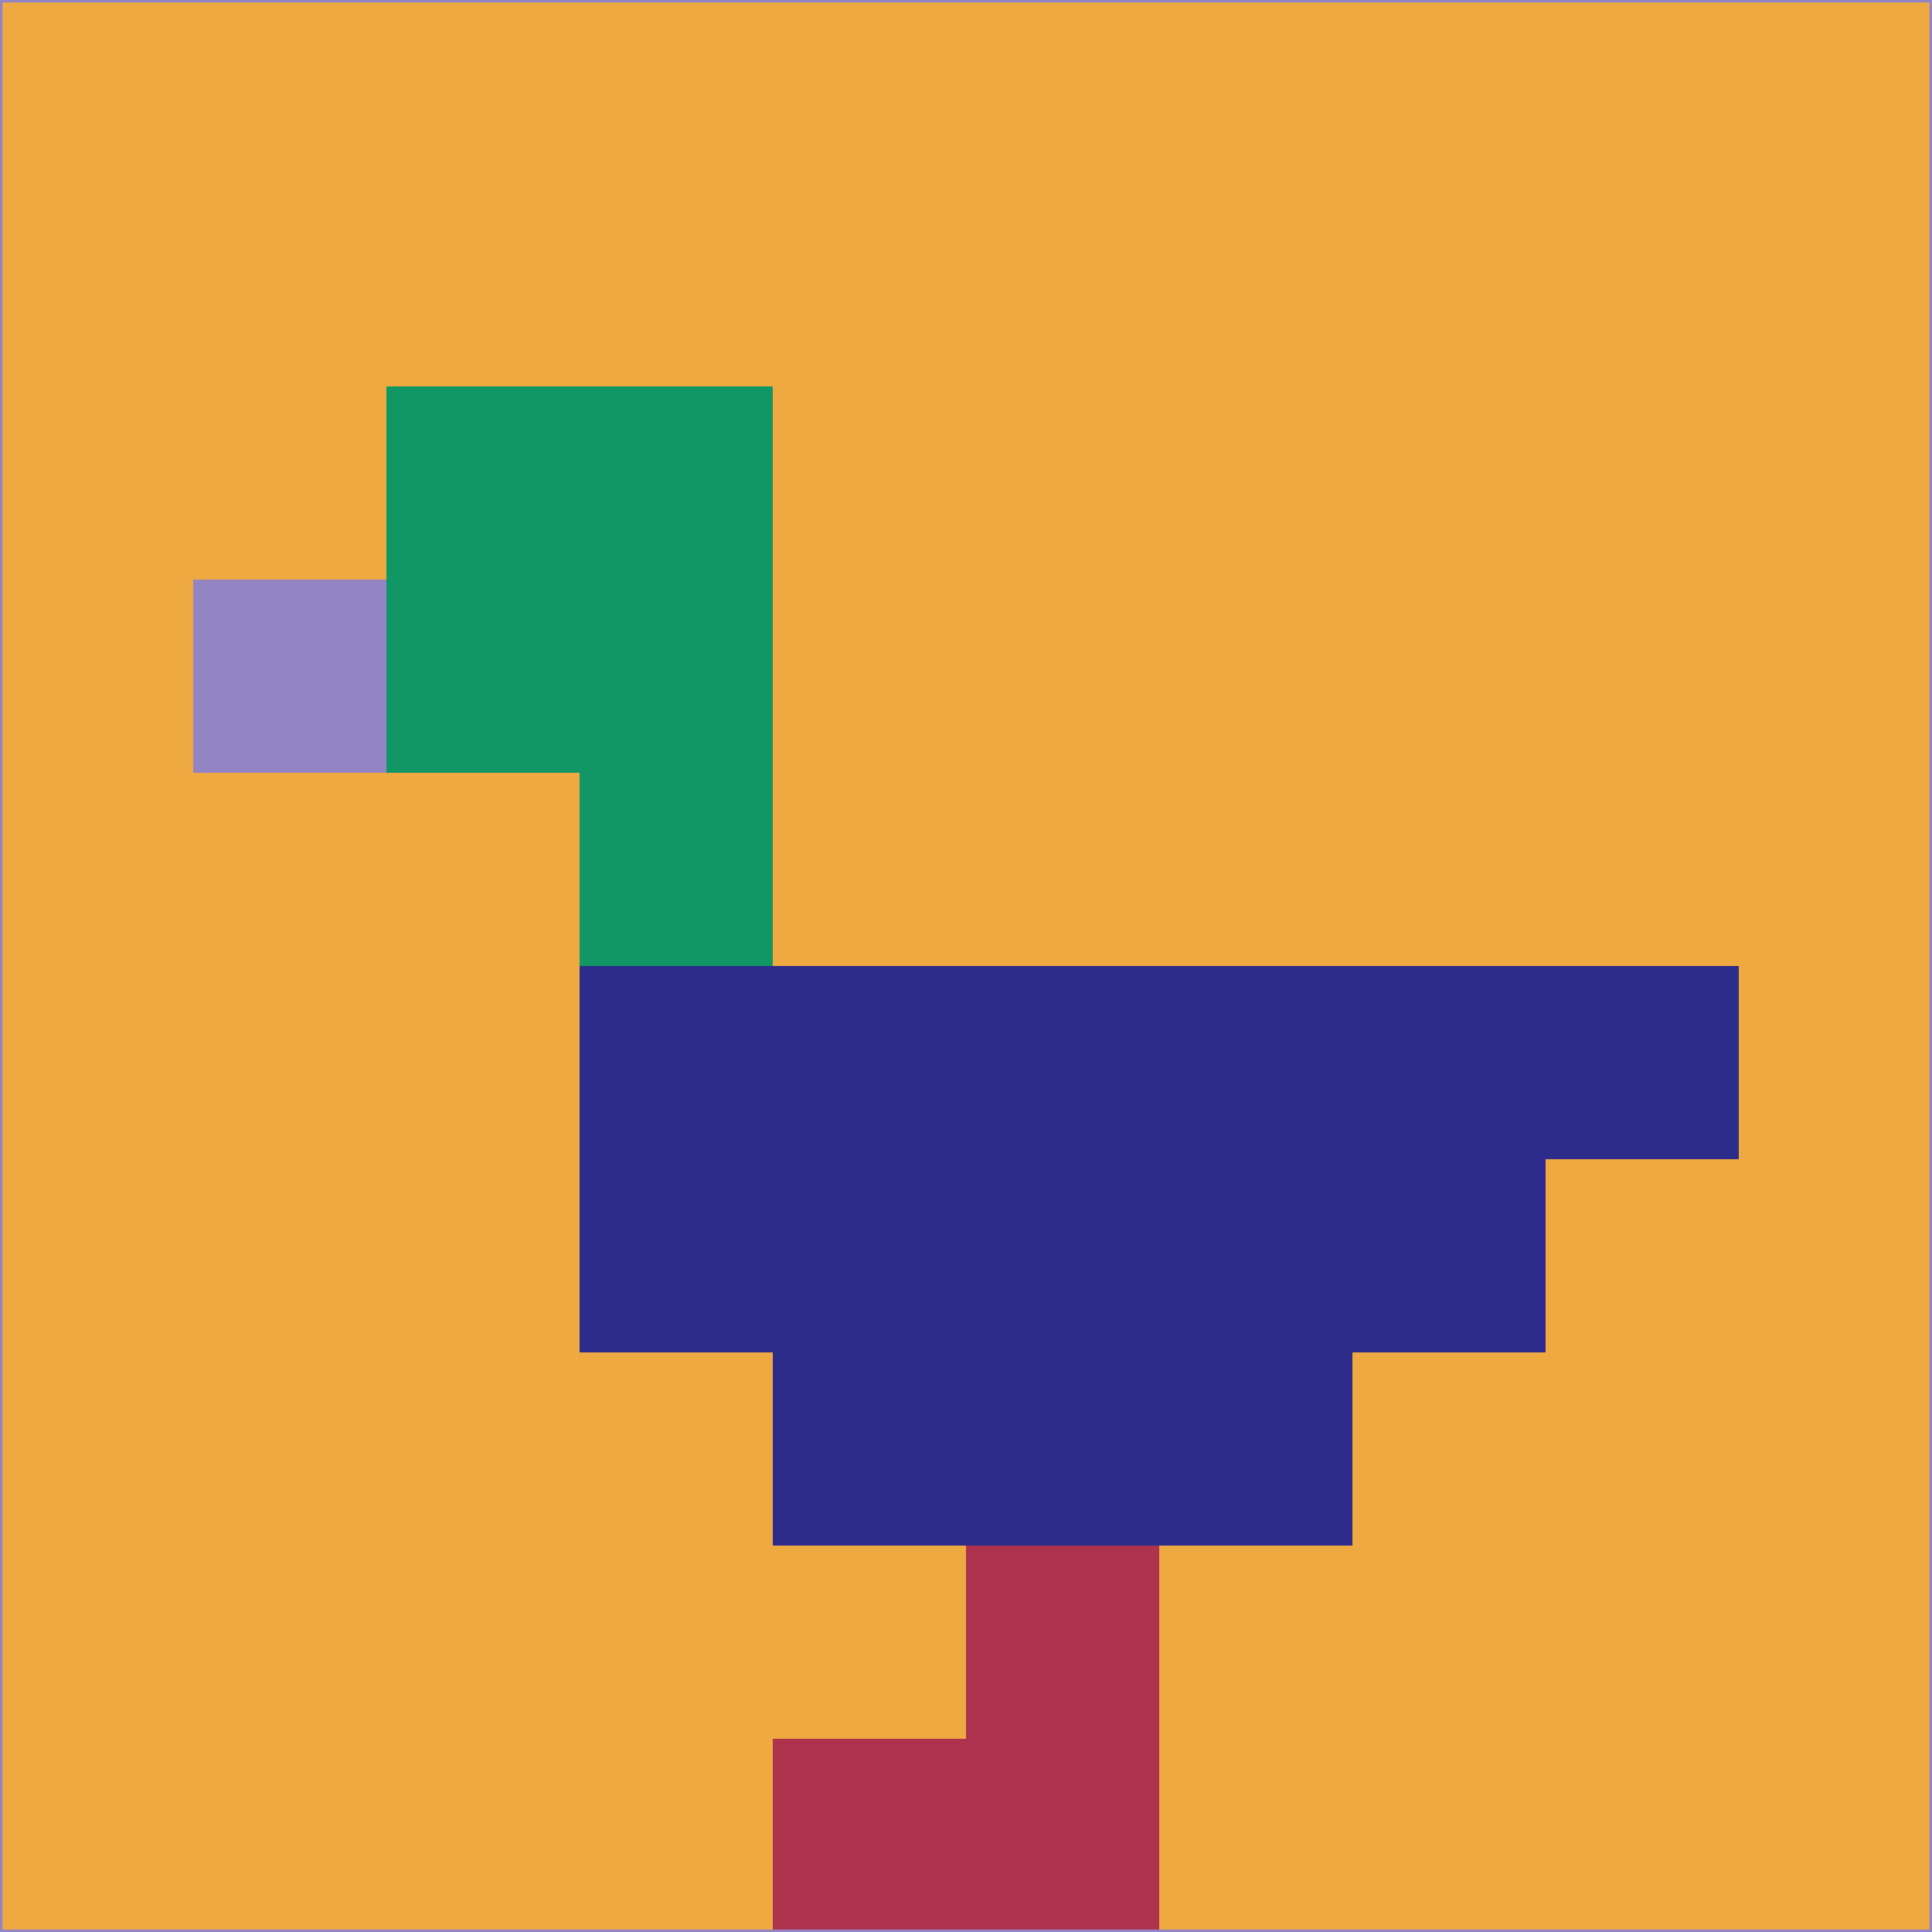 <svg xmlns="http://www.w3.org/2000/svg" version="1.1" width="785" height="785">
  <title>'goose-pfp-694263' by Dmitri Cherniak (Cyberpunk Edition)</title>
  <desc>
    seed=10397
    backgroundColor=#eeaa40
    padding=20
    innerPadding=0
    timeout=500
    dimension=1
    border=false
    Save=function(){return n.handleSave()}
    frame=12

    Rendered at 2024-09-15T22:37:00.844Z
    Generated in 1ms
    Modified for Cyberpunk theme with new color scheme
  </desc>
  <defs/>
  <rect width="100%" height="100%" fill="#eeaa40"/>
  <g>
    <g id="0-0">
      <rect x="0" y="0" height="785" width="785" fill="#eeaa40"/>
      <g>
        <!-- Neon blue -->
        <rect id="0-0-2-2-2-2" x="157" y="157" width="157" height="157" fill="#119765"/>
        <rect id="0-0-3-2-1-4" x="235.5" y="157" width="78.5" height="314" fill="#119765"/>
        <!-- Electric purple -->
        <rect id="0-0-4-5-5-1" x="314" y="392.5" width="392.5" height="78.5" fill="#2d2c8b"/>
        <rect id="0-0-3-5-5-2" x="235.5" y="392.5" width="392.5" height="157" fill="#2d2c8b"/>
        <rect id="0-0-4-5-3-3" x="314" y="392.5" width="235.5" height="235.5" fill="#2d2c8b"/>
        <!-- Neon pink -->
        <rect id="0-0-1-3-1-1" x="78.5" y="235.5" width="78.5" height="78.5" fill="#9384c4"/>
        <!-- Cyber yellow -->
        <rect id="0-0-5-8-1-2" x="392.5" y="628" width="78.5" height="157" fill="#ac324d"/>
        <rect id="0-0-4-9-2-1" x="314" y="706.5" width="157" height="78.5" fill="#ac324d"/>
      </g>
      <rect x="0" y="0" stroke="#9384c4" stroke-width="2" height="785" width="785" fill="none"/>
    </g>
  </g>
  <script xmlns=""/>
</svg>